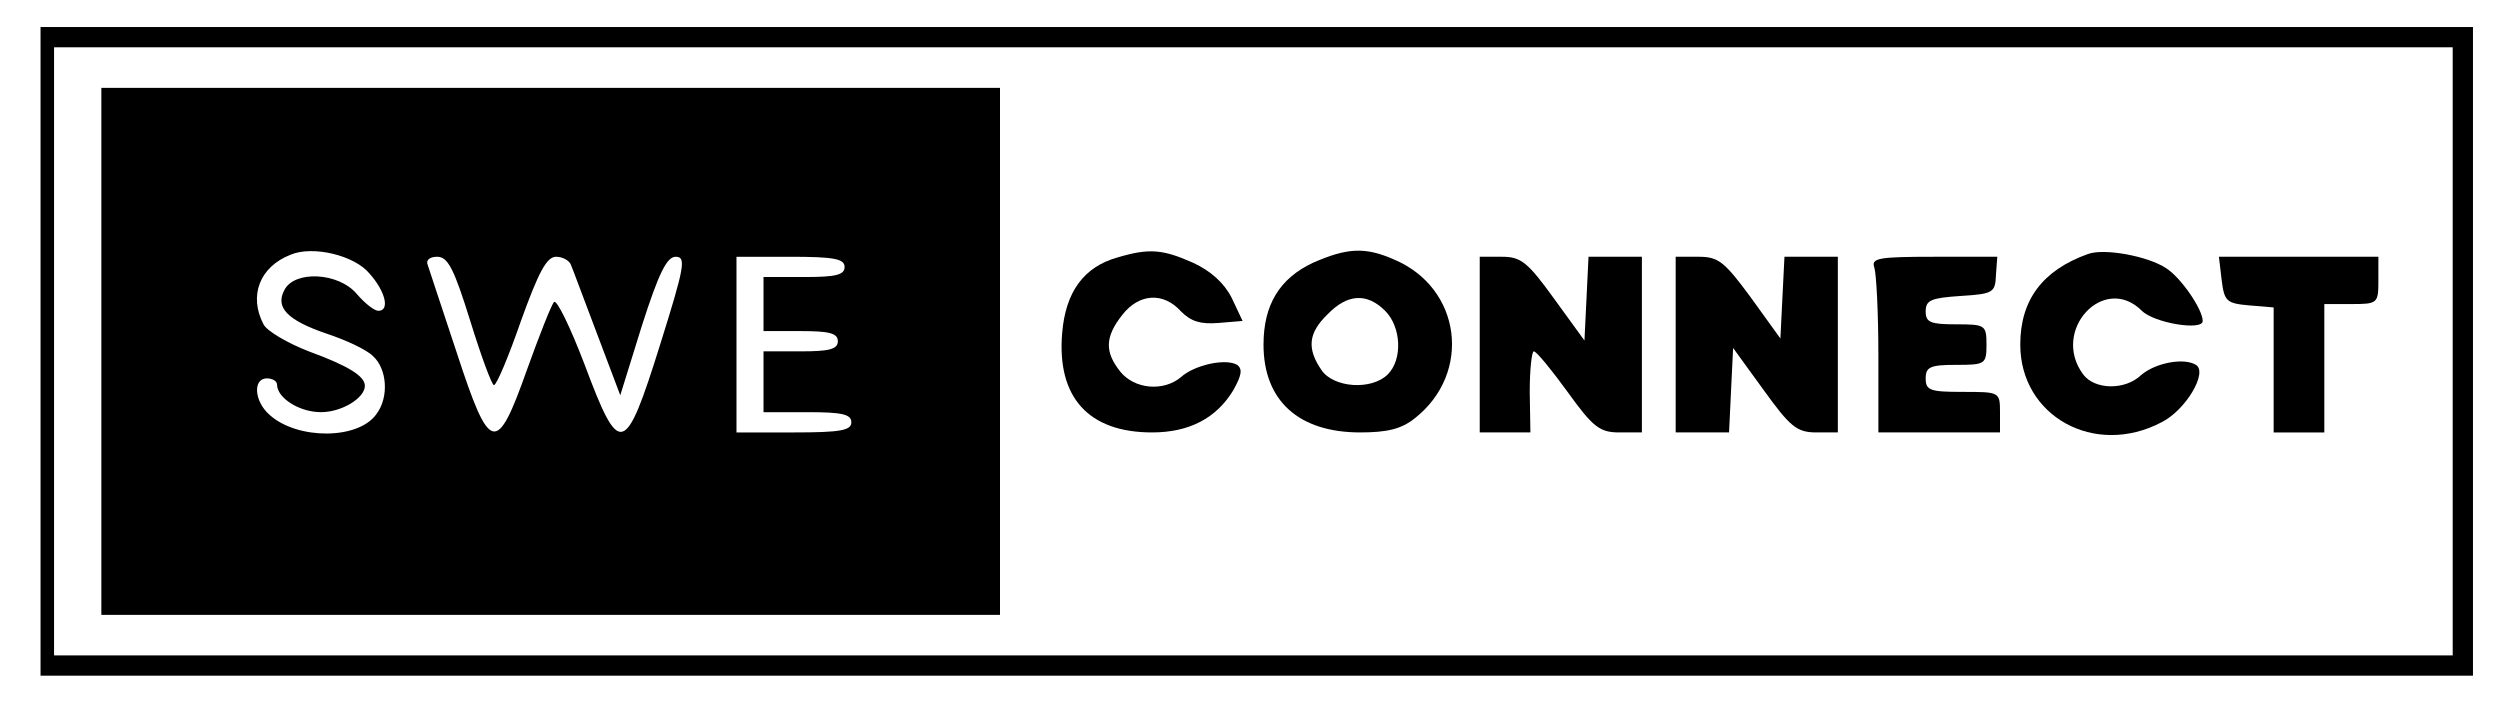 <?xml version="1.0" standalone="no"?>
<!DOCTYPE svg PUBLIC "-//W3C//DTD SVG 20010904//EN"
 "http://www.w3.org/TR/2001/REC-SVG-20010904/DTD/svg10.dtd">
<svg version="1.0" xmlns="http://www.w3.org/2000/svg"
 width="370pt" height="104pt" viewBox="0 0 370 104"
 preserveAspectRatio="xMidYMid meet">

<g transform="translate(0,104) scale(0.1,-0.1)"
fill="#000000" stroke="none">
<path d="M60 520 l0 -480 1800 0 1800 0 0 480 0 480 -1800 0 -1800 0 0 -480z
m3570 0 l0 -450 -1775 0 -1775 0 0 450 0 450 1775 0 1775 0 0 -450z"/>
<path d="M150 520 l0 -390 665 0 665 0 0 390 0 390 -665 0 -665 0 0 -390z
m397 115 c24 -27 30 -55 13 -55 -6 0 -20 11 -32 25 -27 32 -92 35 -107 6 -14
-26 4 -45 63 -65 27 -9 58 -23 68 -33 21 -19 24 -61 5 -86 -27 -38 -117 -38
-158 -1 -23 20 -25 54 -4 54 8 0 15 -4 15 -9 0 -20 33 -41 65 -41 31 0 65 21
65 39 0 14 -23 29 -83 51 -31 12 -62 30 -67 40 -22 42 -6 85 40 103 33 14 95
-1 117 -28z m149 -70 c16 -52 32 -95 35 -95 4 0 22 43 40 95 26 72 38 95 52
95 10 0 20 -6 22 -12 3 -7 20 -53 39 -103 l34 -90 32 103 c25 78 37 102 50
102 16 0 13 -15 -23 -130 -52 -166 -60 -168 -112 -29 -21 55 -41 96 -45 92 -4
-4 -22 -50 -40 -100 -45 -127 -55 -125 -104 25 -21 64 -41 123 -43 130 -3 7 3
12 14 12 16 0 25 -18 49 -95z m554 80 c0 -12 -13 -15 -60 -15 l-60 0 0 -40 0
-40 55 0 c42 0 55 -3 55 -15 0 -12 -13 -15 -55 -15 l-55 0 0 -45 0 -45 65 0
c51 0 65 -3 65 -15 0 -12 -16 -15 -85 -15 l-85 0 0 130 0 130 80 0 c64 0 80
-3 80 -15z"/>
<path d="M1654 659 c-50 -14 -77 -51 -82 -112 -8 -95 39 -147 133 -147 55 0
95 21 120 62 13 23 14 32 6 38 -17 10 -63 0 -83 -18 -26 -22 -69 -18 -90 8
-23 29 -23 51 3 84 25 32 61 34 87 5 15 -15 29 -19 55 -17 l36 3 -16 34 c-11
22 -31 40 -57 52 -45 20 -65 22 -112 8z"/>
<path d="M1943 651 c-49 -23 -73 -62 -73 -121 0 -83 52 -130 143 -130 40 0 61
5 81 21 85 67 69 193 -31 235 -43 19 -70 17 -120 -5z m107 -71 c24 -24 26 -72
4 -94 -24 -24 -80 -20 -98 6 -22 32 -20 55 9 83 29 30 58 32 85 5z"/>
<path d="M3090 664 c-67 -24 -100 -68 -100 -134 0 -106 110 -167 209 -115 36
18 69 74 51 85 -18 11 -60 3 -81 -15 -24 -23 -69 -22 -86 1 -48 65 31 150 87
94 18 -18 90 -30 90 -15 0 17 -32 64 -54 78 -27 18 -92 30 -116 21z"/>
<path d="M2190 530 l0 -130 38 0 37 0 -1 60 c0 33 3 60 6 60 4 0 26 -27 50
-60 38 -53 48 -60 77 -60 l33 0 0 130 0 130 -40 0 -39 0 -3 -62 -3 -62 -45 62
c-39 54 -49 62 -77 62 l-33 0 0 -130z"/>
<path d="M2480 530 l0 -130 40 0 39 0 3 63 3 62 45 -62 c39 -54 49 -63 78 -63
l32 0 0 130 0 130 -40 0 -39 0 -3 -60 -3 -61 -44 61 c-39 53 -48 60 -77 60
l-34 0 0 -130z"/>
<path d="M2774 644 c3 -9 6 -67 6 -130 l0 -114 90 0 90 0 0 30 c0 30 -1 30
-55 30 -48 0 -55 2 -55 20 0 17 7 20 45 20 43 0 45 1 45 30 0 29 -2 30 -45 30
-38 0 -45 3 -45 19 0 17 8 20 52 23 48 3 51 5 52 31 l2 27 -94 0 c-82 0 -93
-2 -88 -16z"/>
<path d="M3288 626 c4 -32 7 -35 41 -38 l36 -3 0 -93 0 -92 38 0 37 0 0 95 0
95 40 0 c39 0 40 1 40 35 l0 35 -118 0 -118 0 4 -34z"/>
</g>
</svg>
